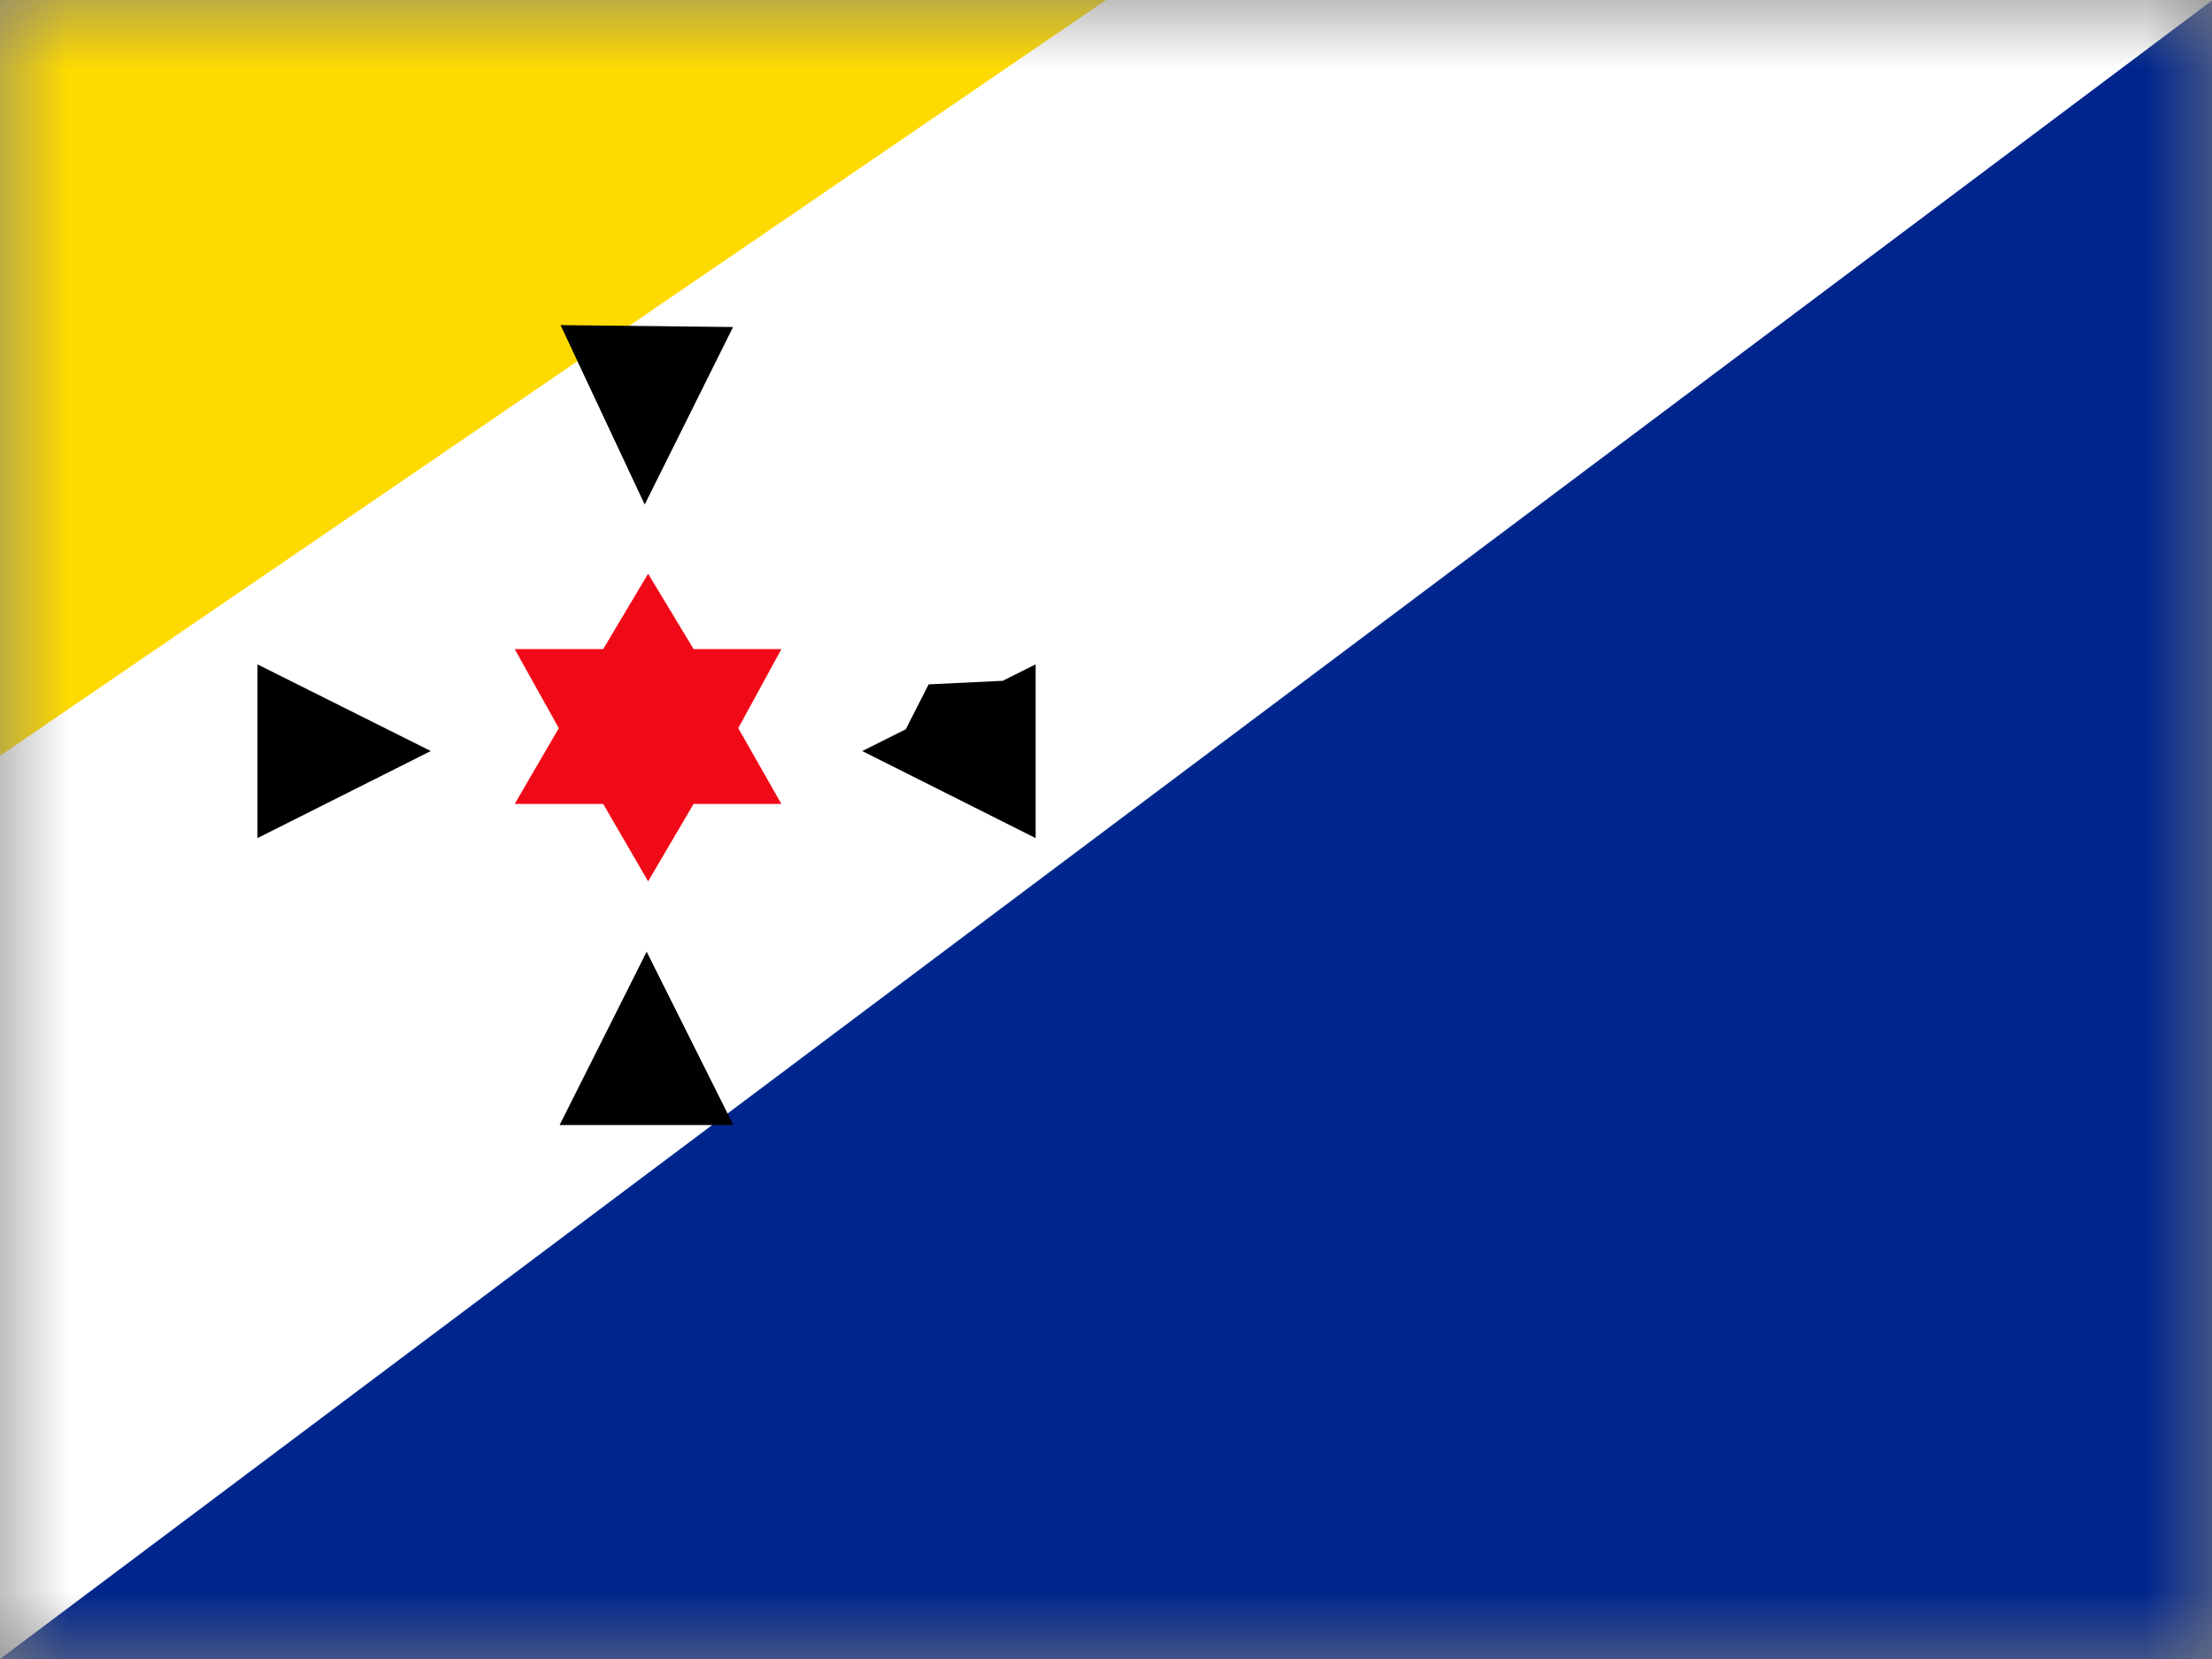 <?xml version="1.0" encoding="UTF-8"?>
<svg width="16px" height="12px" viewBox="0 0 16 12" version="1.1" xmlns="http://www.w3.org/2000/svg" xmlns:xlink="http://www.w3.org/1999/xlink">
    <rect x="0" y="0" width="16" height="12" fill="#808080" stroke="none"/>
    <!-- Generator: Sketch 61 (89581) - https://sketch.com -->
    <title>flags/S/BQ-BO - Bonaire</title>
    <desc>Created with Sketch.</desc>
    <defs>
        <rect id="path-1" x="0" y="0" width="16" height="12"></rect>
    </defs>
    <g id="flags/S/BQ-BO---Bonaire" stroke="none" stroke-width="1" fill="none" fill-rule="evenodd">
        <g id="flag">
            <mask id="mask-2" fill="white">
                <use xlink:href="#path-1"></use>
            </mask>
            <g id="mask"></g>
            <g id="contents" mask="url(#mask-2)">
                <polygon id="bg" fill="#FFFFFF" points="0 0 16 0 16 12 0 12"></polygon>
                <polygon id="Path-448" fill="#FEDA00" points="0 5.467 0 0 8 0"></polygon>
                <polygon id="Path-451" fill="#00268D" points="2.98427949e-13 12 16.005 12 16.005 0"></polygon>
                <path d="M6.845,5.25 L6.877,5.25 L7.126,5.238 L7.124,5.181 L6.874,5.193 L6.845,5.25 Z M6.795,5.433 L7.241,5.657 L7.241,5.21 L6.795,5.433 Z M4.677,7.442 L4.453,7.888 L4.9,7.888 L4.677,7.442 Z M2.558,5.433 L2.112,5.21 L2.112,5.657 L2.558,5.433 Z M4.67,3.075 L4.901,2.611 L4.45,2.606 L4.67,3.075 Z" id="Combined-Shape" stroke="#000000" stroke-width="0.5" fill="#FFFFFF"></path>
                <polygon id="Path-450" fill="#F00A17" points="4.688 4.15 4.363 4.695 3.723 4.695 4.042 5.267 3.723 5.815 4.363 5.815 4.688 6.375 5.017 5.815 5.652 5.815 5.34 5.267 5.652 4.695 5.017 4.695"></polygon>
            </g>
        </g>
    </g>
</svg>